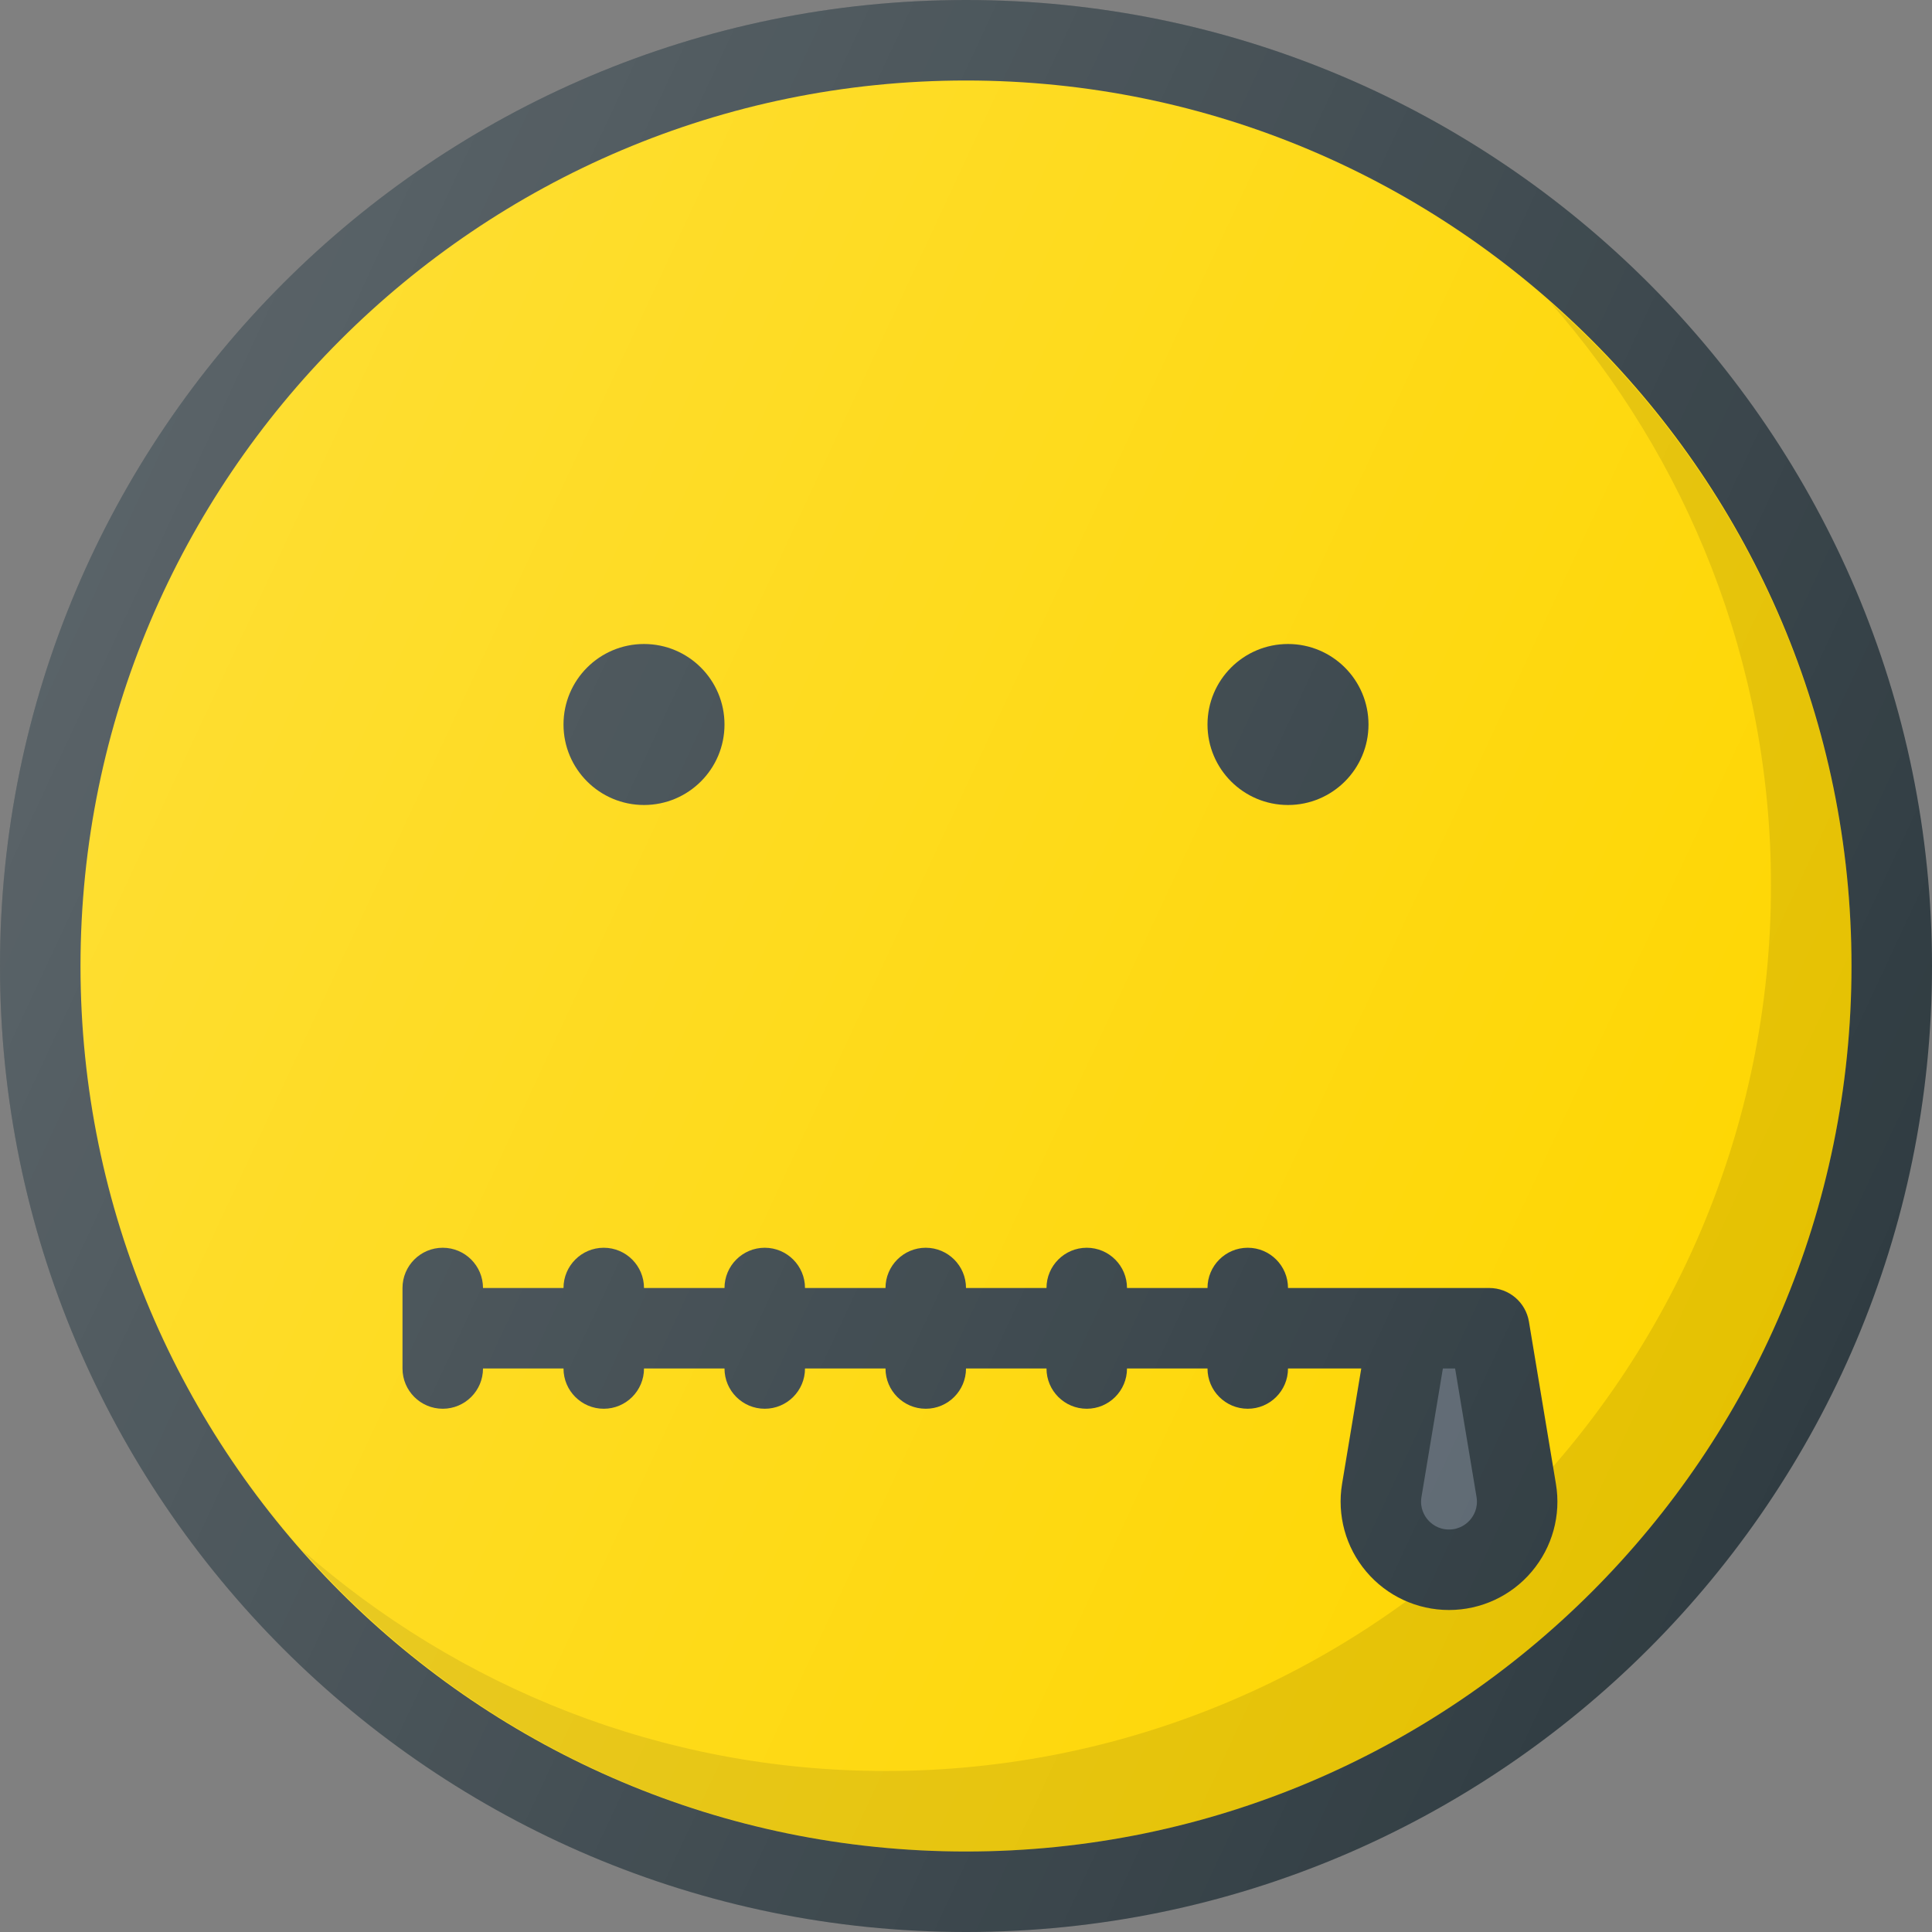 <?xml version="1.0" ?><svg enable-background="new 0 0 24 24" id="Layer_1" version="1.1" viewBox="0 0 24 24" xml:space="preserve" xmlns="http://www.w3.org/2000/svg" xmlns:xlink="http://www.w3.org/1999/xlink"><rect x="0" y="0" width="24" height="24" fill="#808080" stroke="none"/><g><path d="M12,0C5.383,0,0,5.383,0,12s5.383,12,12,12s12-5.383,12-12S18.617,0,12,0z" fill="#303C42"/><path d="M12,23C5.935,23,1,18.065,1,12S5.935,1,12,1s11,4.935,11,11S18.065,23,12,23z" fill="#FED600"/><path d="M19.251,3.749C20.956,5.688,22,8.221,22,11   c0,6.065-4.935,11-11,11c-2.779,0-5.312-1.044-7.251-2.749C5.767,21.543,8.713,23,12,23   c6.065,0,11-4.935,11-11C23,8.713,21.543,5.767,19.251,3.749z" fill="#010101" opacity="0.1"/><circle cx="8" cy="9" fill="#303C42" r="1"/><circle cx="16" cy="9" fill="#303C42" r="1"/><path d="M18.993,16.418C18.953,16.177,18.745,16,18.5,16H16c0-0.276-0.224-0.5-0.5-0.5   S15,15.724,15,16h-1c0-0.276-0.224-0.5-0.5-0.5S13,15.724,13,16h-1c0-0.276-0.224-0.5-0.5-0.5   S11,15.724,11,16h-1c0-0.276-0.224-0.5-0.5-0.5S9,15.724,9,16H8c0-0.276-0.224-0.5-0.5-0.5   S7,15.724,7,16H6c0-0.276-0.224-0.5-0.5-0.5S5,15.724,5,16v1c0,0.276,0.224,0.5,0.5,0.5S6,17.276,6,17   h1c0,0.276,0.224,0.5,0.5,0.5S8,17.276,8,17h1c0,0.276,0.224,0.5,0.5,0.5S10,17.276,10,17h1   c0,0.276,0.224,0.5,0.5,0.5S12,17.276,12,17h1c0,0.276,0.224,0.5,0.5,0.5S14,17.276,14,17h1   c0,0.276,0.224,0.5,0.5,0.5S16,17.276,16,17h0.91l-0.238,1.431   c-0.065,0.391,0.044,0.789,0.3,1.092C17.228,19.826,17.603,20,18,20   s0.772-0.174,1.028-0.477c0.256-0.303,0.366-0.701,0.3-1.091L18.993,16.418z" fill="#303C42"/><path d="M18.265,18.877C18.226,18.923,18.14,19,18,19   s-0.226-0.077-0.265-0.123c-0.039-0.046-0.1-0.143-0.077-0.281L17.924,17h0.152   l0.266,1.596C18.365,18.734,18.304,18.831,18.265,18.877z" fill="#5C6771"/><linearGradient gradientUnits="userSpaceOnUse" id="SVGID_1_" x1="1.125" x2="22.875" y1="6.929" y2="17.071"><stop offset="0" style="stop-color:#FFFFFF;stop-opacity:0.2"/><stop offset="1" style="stop-color:#FFFFFF;stop-opacity:0"/></linearGradient><path d="M12,0C5.383,0,0,5.383,0,12s5.383,12,12,12s12-5.383,12-12S18.617,0,12,0z" fill="url(#SVGID_1_)"/></g><g/><g/><g/><g/><g/><g/><g/><g/><g/><g/><g/><g/><g/><g/><g/></svg>